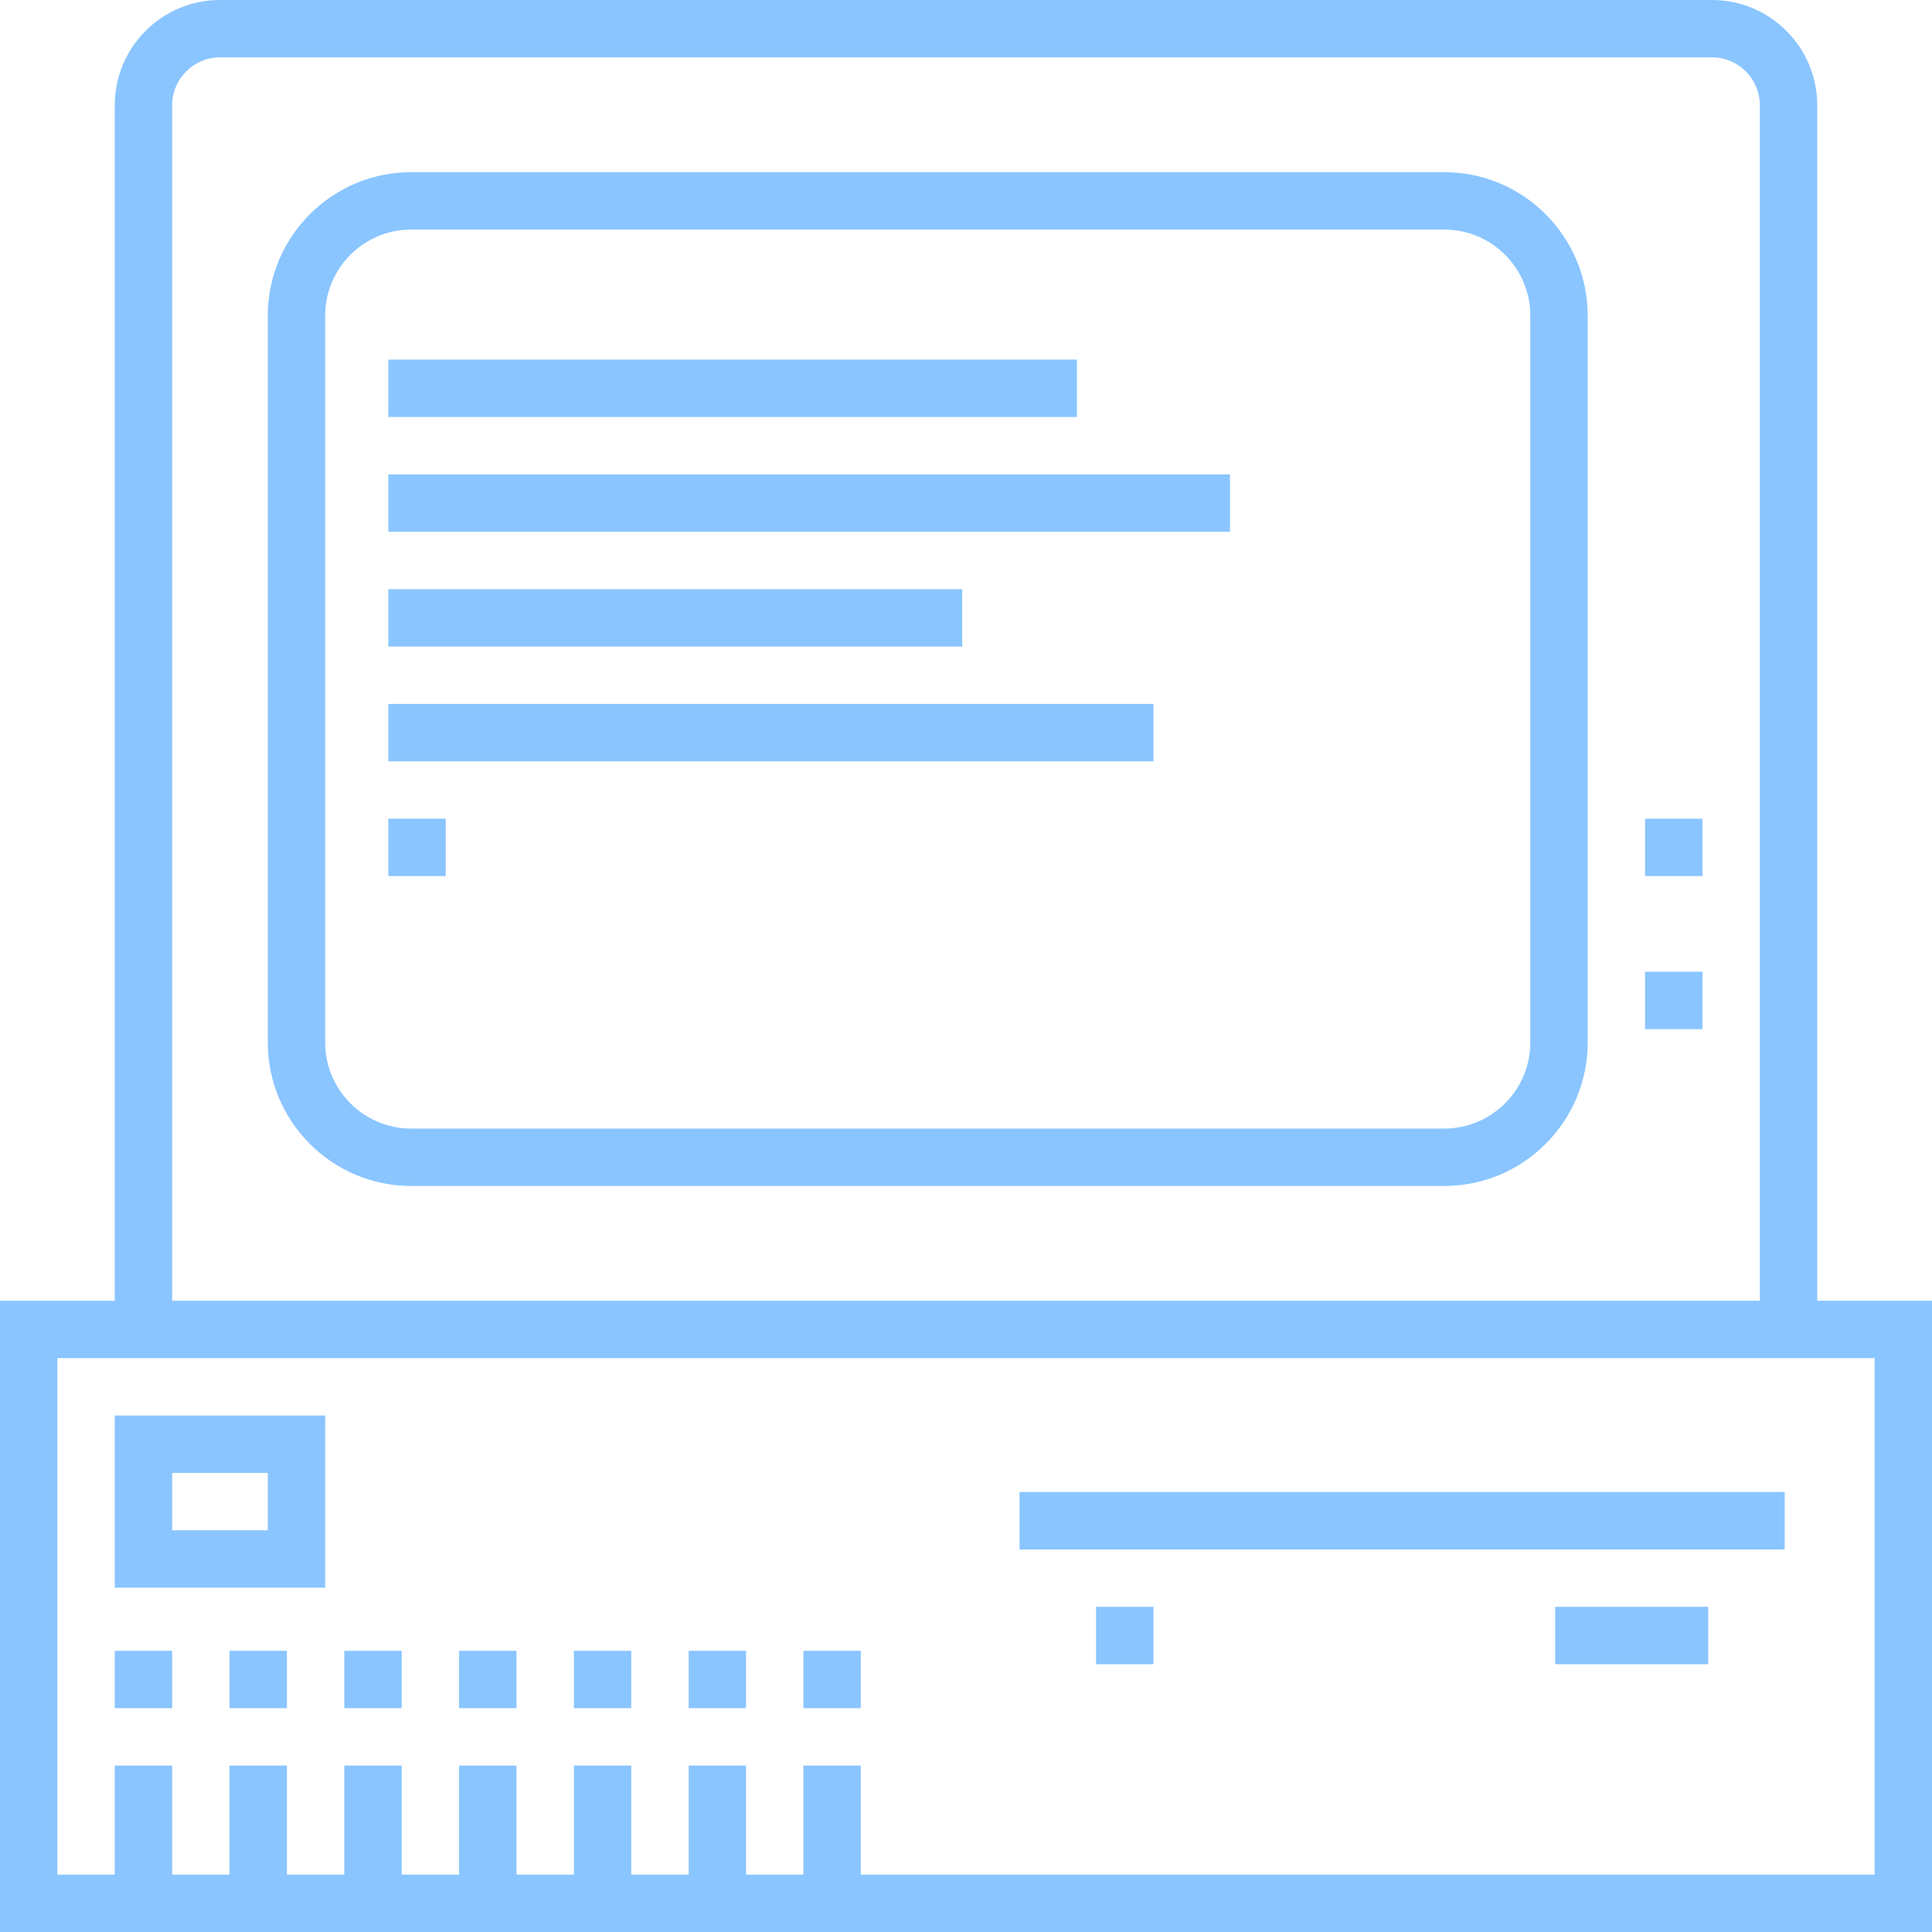 <?xml version="1.0" encoding="iso-8859-1"?>
<!-- Generator: Adobe Illustrator 19.0.0, SVG Export Plug-In . SVG Version: 6.00 Build 0)  -->
<svg version="1.1" id="Capa_1" xmlns="http://www.w3.org/2000/svg" xmlns:xlink="http://www.w3.org/1999/xlink" x="0px" y="0px"
	 viewBox="0 0 512 512" style="enable-background:new 0 0 512 512;" xml:space="preserve">
	 <style>
		/* <![CDATA[ */
		path,
		rect {
			fill: #8ac5ff;
		}
		/* ]]> */
	</style>
<g>
	<g>
		<path d="M382.733,45.624H108.99c-20.965,0-38.02,17.055-38.02,38.02v192.634c0,20.965,17.055,38.02,38.02,38.02h273.743
			c20.965,0,38.02-17.055,38.02-38.02V83.644C420.753,62.679,403.697,45.624,382.733,45.624z M405.545,276.277
			c0,12.578-10.233,22.812-22.812,22.812H108.99c-12.579,0-22.812-10.234-22.812-22.812V83.644
			c0-12.578,10.233-22.812,22.812-22.812h273.743c12.579,0,22.812,10.234,22.812,22.812V276.277z"/>
	</g>
</g>
<g>
	<g>
		<path d="M481.584,344.713V27.881C481.584,12.508,469.077,0,453.703,0H58.297C42.923,0,30.416,12.508,30.416,27.881v316.832H0V512
			h512V344.713H481.584z M45.624,27.881c0-6.989,5.685-12.673,12.673-12.673h395.406c6.989,0,12.673,5.685,12.673,12.673v316.832
			H45.624V27.881z M496.792,496.792H228.119v-28.895h-15.208v28.895h-15.208v-28.895h-15.208v28.895h-15.208v-28.895h-15.208v28.895
			h-15.208v-28.895h-15.208v28.895h-15.208v-28.895H91.247v28.895H76.04v-28.895H60.832v28.895H45.624v-28.895H30.416v28.895H15.208
			V359.921h481.584V496.792z"/>
	</g>
</g>
<g>
	<g>
		<rect x="212.911" y="437.481" width="15.208" height="15.208"/>
	</g>
</g>
<g>
	<g>
		<rect x="182.495" y="437.481" width="15.208" height="15.208"/>
	</g>
</g>
<g>
	<g>
		<rect x="152.079" y="437.481" width="15.208" height="15.208"/>
	</g>
</g>
<g>
	<g>
		<rect x="121.663" y="437.481" width="15.208" height="15.208"/>
	</g>
</g>
<g>
	<g>
		<rect x="91.247" y="437.481" width="15.208" height="15.208"/>
	</g>
</g>
<g>
	<g>
		<rect x="60.832" y="437.481" width="15.208" height="15.208"/>
	</g>
</g>
<g>
	<g>
		<rect x="30.416" y="437.481" width="15.208" height="15.208"/>
	</g>
</g>
<g>
	<g>
		<rect x="435.96" y="216.966" width="15.208" height="15.208"/>
	</g>
</g>
<g>
	<g>
		<rect x="435.96" y="257.521" width="15.208" height="15.208"/>
	</g>
</g>
<g>
	<g>
		<rect x="270.194" y="395.406" width="202.772" height="15.208"/>
	</g>
</g>
<g>
	<g>
		<rect x="412.135" y="425.822" width="40.555" height="15.208"/>
	</g>
</g>
<g>
	<g>
		<rect x="290.471" y="425.822" width="15.208" height="15.208"/>
	</g>
</g>
<g>
	<g>
		<path d="M30.416,375.129v45.624h55.762v-45.624H30.416z M70.97,405.545H45.624v-15.208H70.97V405.545z"/>
	</g>
</g>
<g>
	<g>
		<rect x="102.907" y="95.303" width="182.495" height="15.208"/>
	</g>
</g>
<g>
	<g>
		<rect x="102.907" y="125.719" width="223.049" height="15.208"/>
	</g>
</g>
<g>
	<g>
		<rect x="102.907" y="156.135" width="152.079" height="15.208"/>
	</g>
</g>
<g>
	<g>
		<rect x="102.907" y="186.55" width="202.772" height="15.208"/>
	</g>
</g>
<g>
	<g>
		<rect x="102.907" y="216.966" width="15.208" height="15.208"/>
	</g>
</g>
<g>
</g>
<g>
</g>
<g>
</g>
<g>
</g>
<g>
</g>
<g>
</g>
<g>
</g>
<g>
</g>
<g>
</g>
<g>
</g>
<g>
</g>
<g>
</g>
<g>
</g>
<g>
</g>
<g>
</g>
</svg>
